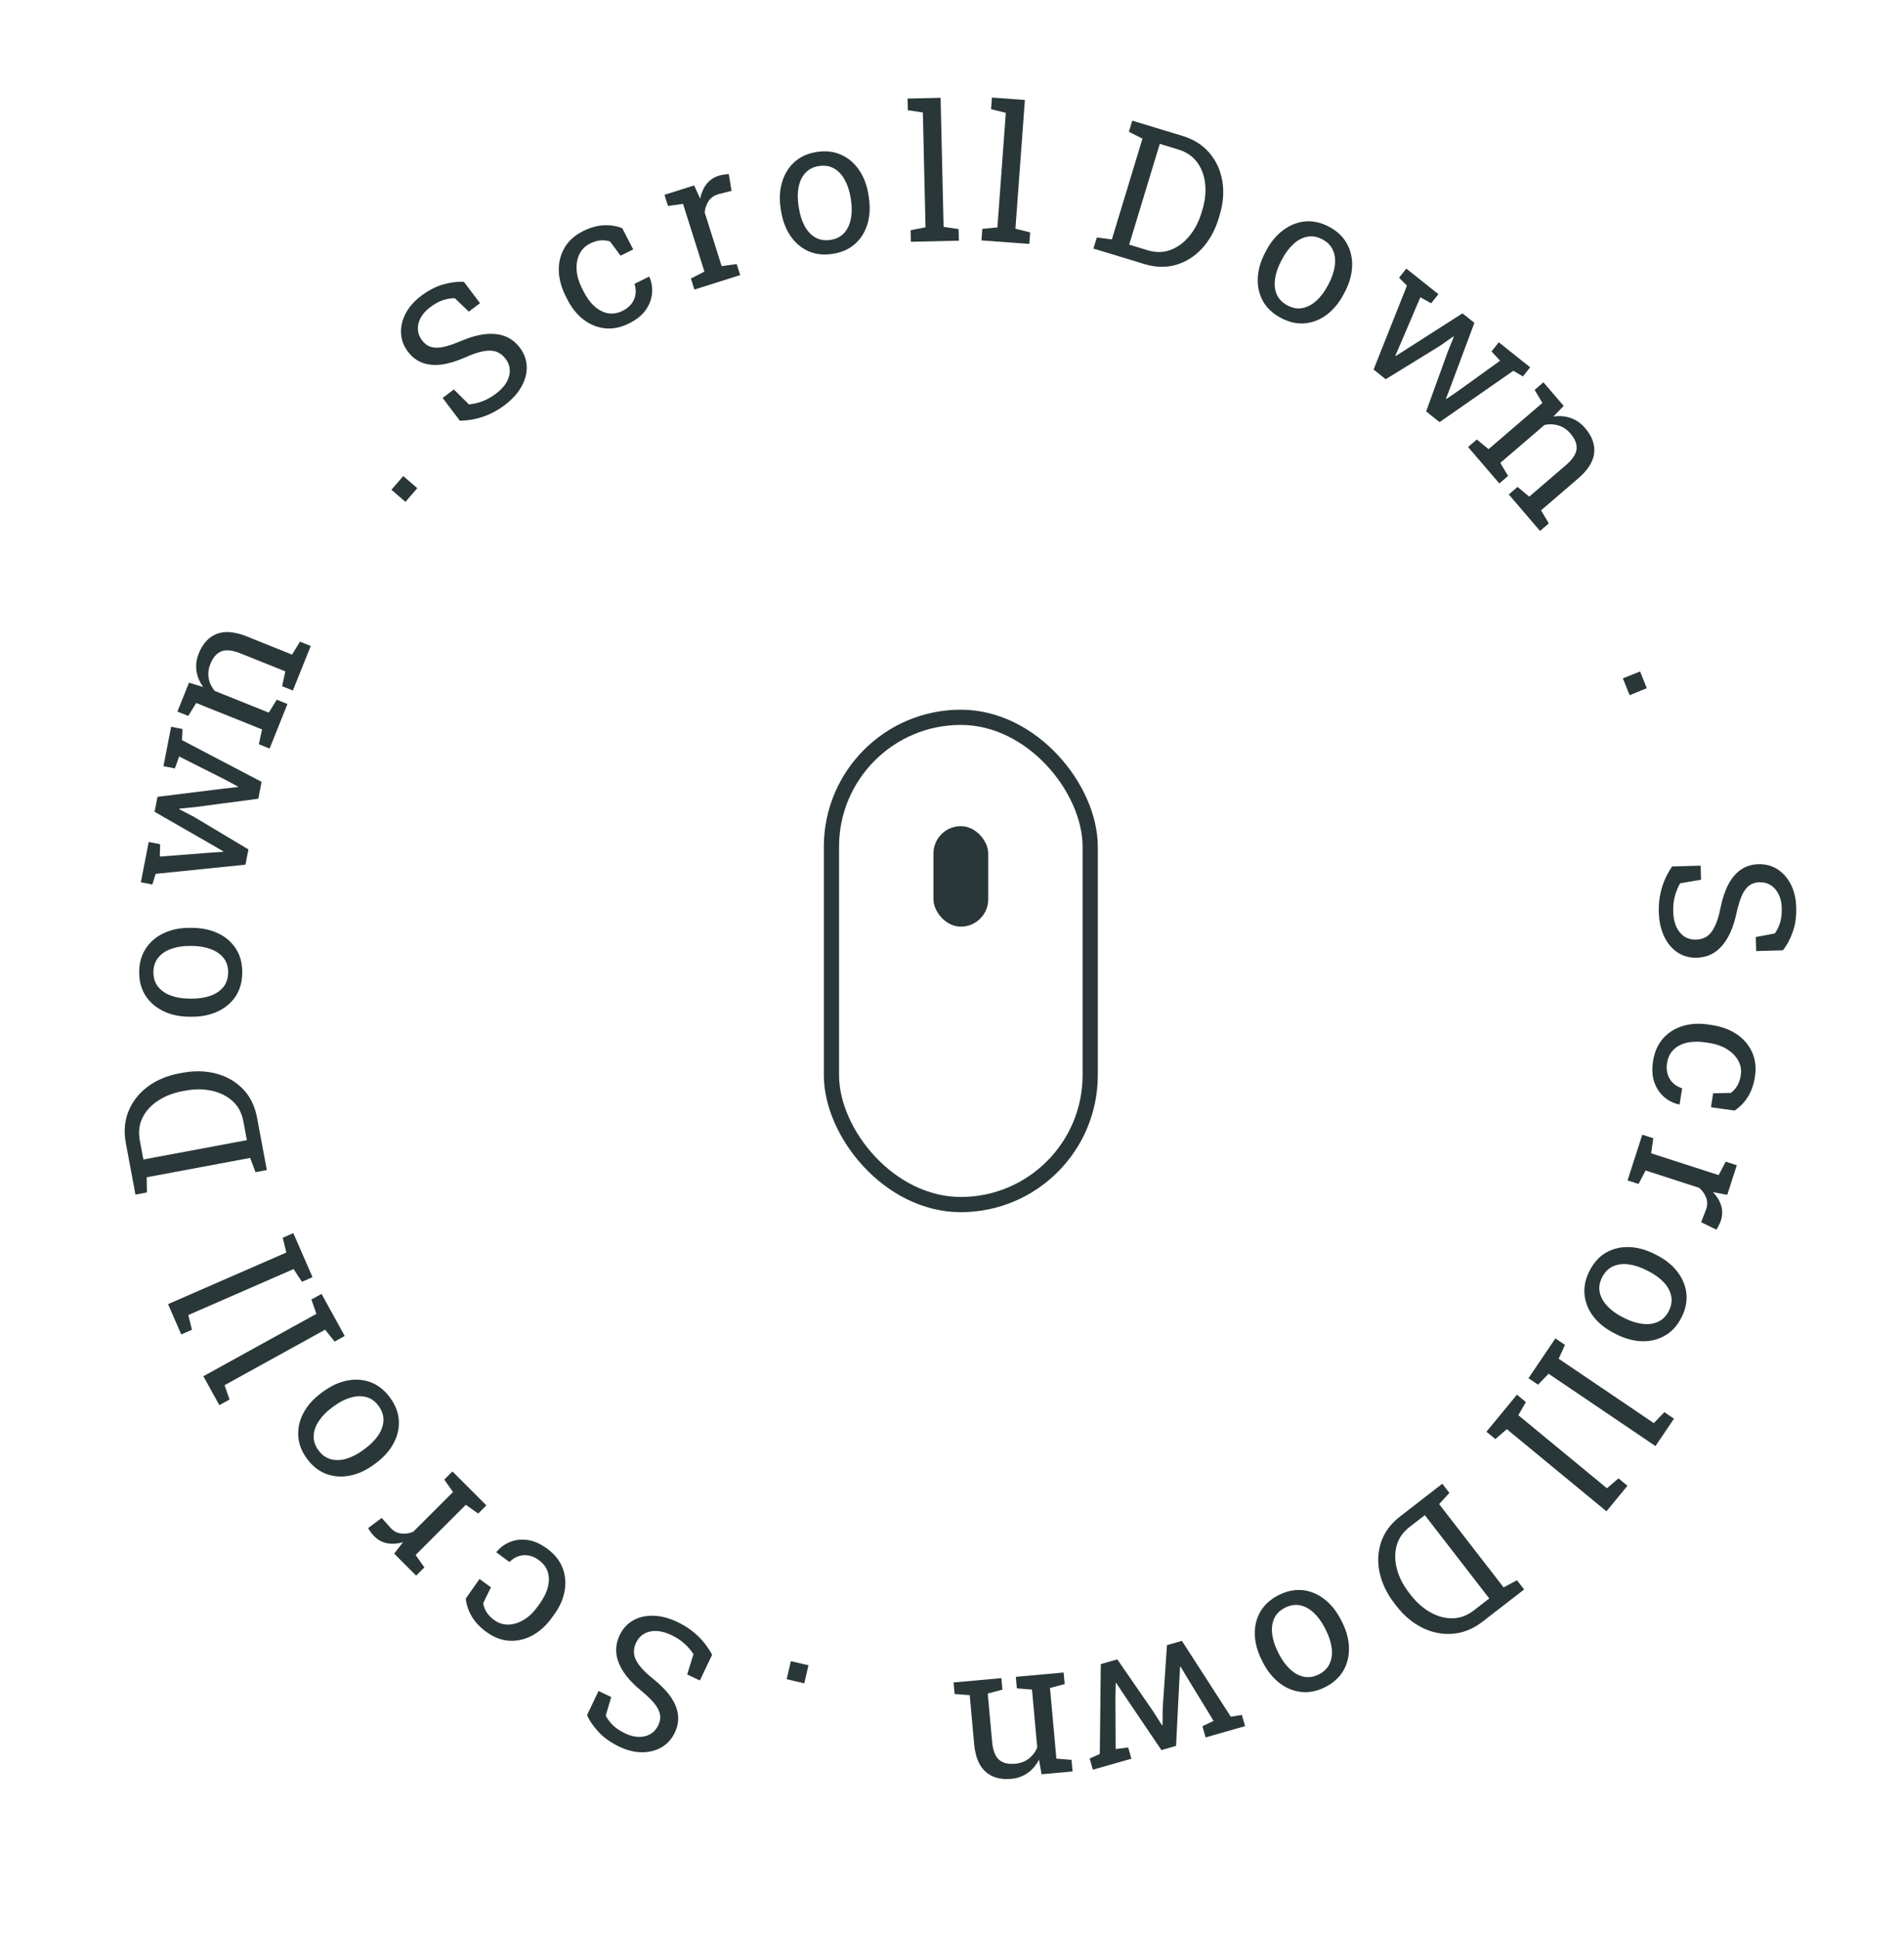 <svg width="111" height="113" viewBox="0 0 111 113" fill="none" xmlns="http://www.w3.org/2000/svg">
<path d="M96.706 53.145C96.692 52.671 96.749 52.212 96.875 51.77C97.002 51.327 97.204 50.902 97.481 50.495L99.145 50.447L99.168 51.266L97.948 51.477C97.812 51.713 97.709 51.968 97.638 52.241C97.567 52.514 97.537 52.808 97.545 53.121C97.555 53.478 97.618 53.778 97.731 54.021C97.849 54.267 98.006 54.454 98.202 54.58C98.399 54.707 98.625 54.766 98.882 54.759C99.121 54.752 99.33 54.689 99.508 54.57C99.687 54.451 99.84 54.257 99.968 53.989C100.1 53.725 100.211 53.365 100.302 52.909C100.411 52.371 100.564 51.913 100.761 51.536C100.961 51.163 101.206 50.876 101.496 50.675C101.791 50.478 102.13 50.373 102.515 50.362C102.922 50.351 103.289 50.448 103.616 50.652C103.943 50.861 104.205 51.155 104.401 51.535C104.597 51.915 104.703 52.361 104.717 52.875C104.733 53.421 104.663 53.904 104.507 54.326C104.355 54.752 104.165 55.103 103.937 55.381L102.381 55.425L102.358 54.607L103.465 54.399C103.589 54.235 103.69 54.032 103.769 53.791C103.848 53.549 103.882 53.252 103.872 52.899C103.864 52.599 103.803 52.337 103.689 52.112C103.579 51.887 103.428 51.712 103.235 51.589C103.043 51.466 102.818 51.408 102.561 51.416C102.337 51.422 102.142 51.485 101.978 51.604C101.814 51.726 101.671 51.919 101.55 52.183C101.433 52.451 101.325 52.805 101.227 53.247C101.047 54.073 100.763 54.702 100.376 55.134C99.992 55.57 99.507 55.796 98.923 55.813C98.505 55.825 98.131 55.723 97.8 55.507C97.473 55.292 97.213 54.981 97.019 54.577C96.826 54.175 96.721 53.698 96.706 53.145Z" fill="#2A3739"/>
<path d="M96.373 61.818C96.456 61.3 96.648 60.869 96.949 60.523C97.253 60.178 97.637 59.934 98.101 59.791C98.565 59.649 99.078 59.623 99.642 59.713L99.864 59.748C100.406 59.835 100.876 60.015 101.273 60.288C101.67 60.561 101.963 60.91 102.152 61.334C102.34 61.758 102.392 62.236 102.307 62.768C102.233 63.229 102.093 63.62 101.886 63.941C101.679 64.266 101.424 64.525 101.122 64.719L99.744 64.525L99.874 63.712L100.902 63.692C101.044 63.592 101.167 63.458 101.27 63.29C101.372 63.122 101.443 62.917 101.482 62.674C101.532 62.364 101.484 62.076 101.338 61.811C101.192 61.549 100.977 61.328 100.691 61.149C100.405 60.969 100.074 60.85 99.697 60.789L99.475 60.754C99.06 60.687 98.689 60.689 98.363 60.76C98.037 60.834 97.771 60.971 97.566 61.169C97.364 61.372 97.238 61.63 97.188 61.943C97.131 62.295 97.181 62.603 97.338 62.867C97.494 63.13 97.738 63.316 98.067 63.422L97.918 64.358L97.884 64.363C97.559 64.293 97.269 64.147 97.011 63.925C96.754 63.704 96.564 63.415 96.44 63.059C96.319 62.707 96.297 62.294 96.373 61.818Z" fill="#2A3739"/>
<path d="M95.743 66.126L96.384 66.334L96.259 67.21L100.195 68.481L100.606 67.697L101.253 67.906L100.695 69.632L99.964 69.492L99.864 69.471C100.096 69.718 100.254 69.981 100.341 70.26C100.426 70.542 100.42 70.831 100.325 71.127C100.291 71.232 100.246 71.335 100.191 71.438C100.138 71.544 100.095 71.618 100.063 71.66L99.174 71.227L99.439 70.543C99.542 70.283 99.553 70.041 99.472 69.816C99.394 69.593 99.256 69.394 99.056 69.221L95.935 68.213L95.524 68.997L94.883 68.79L95.743 66.126Z" fill="#2A3739"/>
<path d="M92.662 74.071C92.903 73.594 93.222 73.237 93.62 73.003C94.02 72.773 94.465 72.663 94.954 72.675C95.447 72.688 95.949 72.823 96.458 73.08L96.563 73.133C97.073 73.39 97.478 73.712 97.778 74.099C98.082 74.488 98.26 74.911 98.312 75.369C98.363 75.831 98.27 76.297 98.032 76.768C97.791 77.246 97.471 77.6 97.071 77.83C96.67 78.063 96.224 78.174 95.734 78.163C95.245 78.151 94.743 78.016 94.231 77.758L94.125 77.705C93.613 77.446 93.204 77.122 92.901 76.734C92.601 76.346 92.426 75.924 92.377 75.468C92.327 75.011 92.422 74.546 92.662 74.071ZM93.397 74.442C93.246 74.742 93.201 75.033 93.263 75.316C93.326 75.603 93.473 75.869 93.705 76.114C93.939 76.364 94.237 76.58 94.6 76.763L94.705 76.816C95.068 77 95.418 77.11 95.755 77.148C96.093 77.191 96.394 77.151 96.66 77.029C96.928 76.909 97.139 76.697 97.291 76.395C97.442 76.095 97.487 75.802 97.424 75.514C97.364 75.229 97.217 74.963 96.981 74.716C96.749 74.471 96.452 74.257 96.089 74.074L95.984 74.021C95.62 73.838 95.27 73.725 94.932 73.682C94.597 73.641 94.295 73.681 94.027 73.801C93.76 73.926 93.55 74.14 93.397 74.442Z" fill="#2A3739"/>
<path d="M90.676 77.999L91.235 78.377L90.87 79.183L96.415 82.934L97.028 82.296L97.591 82.677L96.511 84.272L90.279 80.056L89.666 80.695L89.108 80.317L90.676 77.999Z" fill="#2A3739"/>
<path d="M88.436 81.277L88.956 81.706L88.517 82.474L93.683 86.731L94.354 86.154L94.878 86.586L93.653 88.073L87.847 83.288L87.176 83.865L86.656 83.437L88.436 81.277Z" fill="#2A3739"/>
<path d="M84.084 86.468L84.497 87.001L83.899 87.654L87.656 92.507L88.437 92.092L88.853 92.629L88.163 93.163L86.441 94.497C85.897 94.918 85.322 95.155 84.718 95.208C84.111 95.263 83.519 95.15 82.941 94.871C82.364 94.591 81.849 94.16 81.397 93.576L81.296 93.444C80.855 92.874 80.566 92.277 80.429 91.652C80.295 91.029 80.326 90.431 80.521 89.855C80.716 89.285 81.085 88.789 81.63 88.368L84.084 86.468ZM83.065 88.299L82.176 88.987C81.787 89.288 81.535 89.653 81.419 90.08C81.306 90.511 81.312 90.962 81.438 91.433C81.562 91.909 81.793 92.365 82.129 92.799L82.237 92.939C82.585 93.387 82.971 93.729 83.396 93.964C83.821 94.204 84.253 94.318 84.691 94.308C85.13 94.298 85.544 94.142 85.933 93.841L86.822 93.153L83.065 88.299Z" fill="#2A3739"/>
<path d="M74.538 92.96C75.015 92.718 75.484 92.621 75.944 92.668C76.402 92.72 76.825 92.895 77.212 93.195C77.602 93.498 77.925 93.903 78.183 94.413L78.237 94.518C78.495 95.027 78.629 95.526 78.642 96.016C78.655 96.509 78.548 96.956 78.318 97.356C78.086 97.757 77.734 98.077 77.263 98.316C76.786 98.558 76.318 98.653 75.86 98.601C75.399 98.551 74.974 98.376 74.586 98.076C74.199 97.777 73.875 97.371 73.615 96.859L73.562 96.754C73.303 96.241 73.166 95.739 73.152 95.246C73.14 94.756 73.249 94.312 73.48 93.916C73.711 93.519 74.064 93.2 74.538 92.96ZM74.91 93.695C74.611 93.847 74.403 94.054 74.284 94.318C74.164 94.587 74.125 94.889 74.167 95.224C74.207 95.563 74.319 95.914 74.503 96.277L74.556 96.382C74.74 96.745 74.956 97.041 75.204 97.271C75.451 97.506 75.718 97.653 76.004 97.712C76.291 97.775 76.586 97.729 76.888 97.576C77.188 97.424 77.397 97.214 77.517 96.946C77.638 96.68 77.677 96.379 77.634 96.04C77.593 95.706 77.48 95.357 77.296 94.994L77.243 94.889C77.059 94.526 76.844 94.227 76.597 93.993C76.352 93.761 76.085 93.614 75.797 93.552C75.508 93.494 75.213 93.542 74.91 93.695Z" fill="#2A3739"/>
<path d="M68.903 95.624L71.755 100.045L72.398 99.939L72.585 100.593L70.285 101.251L70.099 100.597L70.75 100.288L69.19 97.735L68.826 97.126L68.796 97.135L68.758 97.859L68.562 101.744L67.708 101.989L65.545 98.789L65.075 98.078L65.044 98.087L65.026 98.938L65.041 101.928L65.772 101.836L65.959 102.49L63.711 103.133L63.524 102.48L64.116 102.216L64.175 96.978L65.137 96.702L67.221 99.724L67.745 100.542L67.774 100.528L67.782 99.563L68.033 95.873L68.903 95.624Z" fill="#2A3739"/>
<path d="M62.008 97.468L62.069 98.14L61.213 98.368L61.585 102.487L62.468 102.558L62.529 103.235L60.722 103.398L60.57 102.547C60.406 102.87 60.187 103.128 59.914 103.321C59.638 103.517 59.316 103.633 58.946 103.666C58.324 103.722 57.826 103.583 57.452 103.247C57.078 102.916 56.857 102.37 56.788 101.609L56.534 98.79L55.652 98.719L55.591 98.048L58.379 97.796L58.439 98.468L57.584 98.695L57.837 101.493C57.882 102.001 58.016 102.353 58.238 102.548C58.456 102.743 58.771 102.822 59.184 102.785C59.486 102.758 59.747 102.661 59.969 102.494C60.186 102.327 60.353 102.111 60.469 101.847L60.163 98.462L59.281 98.392L59.221 97.72L62.008 97.468Z" fill="#2A3739"/>
<path d="M47.134 97.047L46.887 98.1L45.86 97.859L46.107 96.807L47.134 97.047Z" fill="#2A3739"/>
<path d="M39.51 94.533C39.938 94.737 40.321 94.996 40.657 95.311C40.993 95.625 41.279 95.999 41.516 96.431L40.8 97.934L40.061 97.581L40.429 96.399C40.281 96.171 40.101 95.963 39.89 95.775C39.679 95.588 39.432 95.426 39.149 95.291C38.827 95.138 38.532 95.056 38.263 95.047C37.99 95.039 37.753 95.094 37.551 95.211C37.349 95.328 37.192 95.503 37.082 95.734C36.979 95.95 36.94 96.165 36.965 96.378C36.989 96.591 37.092 96.816 37.272 97.052C37.447 97.29 37.717 97.553 38.081 97.841C38.511 98.184 38.848 98.529 39.094 98.875C39.335 99.224 39.479 99.573 39.525 99.923C39.567 100.275 39.505 100.625 39.339 100.972C39.164 101.339 38.911 101.622 38.58 101.82C38.245 102.016 37.864 102.115 37.436 102.116C37.009 102.118 36.563 102.008 36.099 101.787C35.607 101.552 35.208 101.269 34.903 100.938C34.594 100.609 34.367 100.28 34.224 99.951L34.894 98.545L35.633 98.897L35.314 99.978C35.403 100.163 35.538 100.346 35.717 100.526C35.895 100.706 36.144 100.872 36.463 101.024C36.734 101.153 36.995 101.218 37.247 101.22C37.498 101.225 37.722 101.17 37.919 101.054C38.116 100.939 38.27 100.765 38.381 100.533C38.477 100.33 38.51 100.129 38.48 99.928C38.445 99.726 38.338 99.511 38.159 99.283C37.974 99.057 37.708 98.799 37.359 98.511C36.706 97.974 36.275 97.435 36.067 96.893C35.854 96.353 35.874 95.819 36.126 95.29C36.305 94.914 36.566 94.627 36.909 94.431C37.25 94.238 37.645 94.147 38.093 94.16C38.539 94.17 39.011 94.295 39.51 94.533Z" fill="#2A3739"/>
<path d="M31.903 90.254C32.325 90.564 32.622 90.931 32.792 91.357C32.96 91.785 33.002 92.238 32.917 92.716C32.833 93.194 32.622 93.662 32.284 94.123L32.151 94.304C31.827 94.747 31.452 95.083 31.028 95.312C30.604 95.54 30.16 95.642 29.697 95.617C29.233 95.591 28.784 95.419 28.35 95.1C27.973 94.824 27.689 94.521 27.497 94.19C27.303 93.858 27.189 93.513 27.154 93.156L27.955 92.018L28.62 92.505L28.169 93.428C28.193 93.601 28.256 93.771 28.358 93.939C28.461 94.107 28.611 94.264 28.81 94.409C29.063 94.595 29.341 94.683 29.643 94.675C29.943 94.665 30.238 94.573 30.528 94.401C30.818 94.229 31.076 93.989 31.301 93.681L31.434 93.5C31.683 93.16 31.85 92.829 31.936 92.507C32.019 92.183 32.019 91.884 31.936 91.611C31.848 91.339 31.676 91.109 31.42 90.921C31.132 90.71 30.835 90.614 30.529 90.633C30.223 90.653 29.948 90.784 29.702 91.029L28.938 90.469L28.948 90.437C29.159 90.18 29.422 89.987 29.736 89.86C30.051 89.732 30.395 89.695 30.768 89.747C31.136 89.8 31.514 89.969 31.903 90.254Z" fill="#2A3739"/>
<path d="M28.355 87.728L27.878 88.205L27.156 87.694L24.23 90.619L24.741 91.342L24.261 91.823L22.978 90.54L23.436 89.953L23.5 89.874C23.175 89.967 22.868 89.989 22.581 89.938C22.291 89.885 22.036 89.749 21.816 89.529C21.738 89.451 21.666 89.364 21.601 89.268C21.53 89.172 21.483 89.101 21.461 89.053L22.252 88.459L22.74 89.007C22.924 89.217 23.134 89.337 23.372 89.367C23.606 89.4 23.846 89.367 24.09 89.268L26.41 86.949L25.899 86.226L26.376 85.749L28.355 87.728Z" fill="#2A3739"/>
<path d="M22.73 81.438C23.048 81.868 23.222 82.314 23.252 82.775C23.277 83.236 23.174 83.682 22.944 84.114C22.71 84.548 22.364 84.935 21.904 85.274L21.81 85.344C21.351 85.683 20.881 85.9 20.4 85.993C19.916 86.089 19.458 86.057 19.025 85.897C18.59 85.735 18.216 85.442 17.902 85.017C17.584 84.586 17.413 84.141 17.388 83.681C17.36 83.217 17.462 82.77 17.693 82.338C17.924 81.905 18.27 81.519 18.732 81.177L18.827 81.107C19.289 80.766 19.762 80.548 20.245 80.452C20.726 80.359 21.182 80.392 21.611 80.554C22.041 80.716 22.414 81.01 22.73 81.438ZM22.067 81.927C21.868 81.658 21.628 81.486 21.348 81.414C21.063 81.34 20.759 81.352 20.436 81.449C20.108 81.545 19.78 81.714 19.453 81.955L19.358 82.025C19.031 82.267 18.775 82.529 18.59 82.813C18.399 83.095 18.299 83.383 18.288 83.674C18.274 83.968 18.368 84.251 18.57 84.524C18.769 84.794 19.011 84.965 19.296 85.039C19.578 85.114 19.882 85.103 20.208 85.004C20.531 84.907 20.856 84.738 21.183 84.496L21.278 84.426C21.605 84.184 21.864 83.922 22.055 83.64C22.242 83.359 22.343 83.072 22.356 82.778C22.365 82.484 22.268 82.2 22.067 81.927Z" fill="#2A3739"/>
<path d="M20.097 77.856L19.507 78.182L18.954 77.49L13.092 80.724L13.382 81.56L12.787 81.888L11.857 80.201L18.445 76.567L18.155 75.731L18.745 75.405L20.097 77.856Z" fill="#2A3739"/>
<path d="M18.219 74.428L17.601 74.698L17.115 73.958L10.979 76.635L11.19 77.494L10.567 77.766L9.797 76L16.694 72.992L16.482 72.132L17.1 71.863L18.219 74.428Z" fill="#2A3739"/>
<path d="M15.556 68.186L14.893 68.31L14.586 67.48L8.552 68.607L8.565 69.492L7.897 69.617L7.737 68.759L7.337 66.618C7.21 65.942 7.262 65.322 7.491 64.761C7.719 64.195 8.089 63.72 8.601 63.334C9.114 62.948 9.733 62.687 10.459 62.551L10.622 62.521C11.33 62.389 11.994 62.404 12.612 62.568C13.227 62.733 13.746 63.033 14.169 63.47C14.587 63.903 14.86 64.459 14.986 65.135L15.556 68.186ZM14.392 66.444L14.186 65.339C14.095 64.855 13.886 64.464 13.558 64.166C13.227 63.869 12.823 63.668 12.347 63.565C11.866 63.459 11.355 63.456 10.815 63.557L10.642 63.59C10.084 63.694 9.604 63.881 9.201 64.153C8.794 64.421 8.494 64.753 8.303 65.148C8.112 65.543 8.062 65.982 8.152 66.466L8.359 67.571L14.392 66.444Z" fill="#2A3739"/>
<path d="M14.124 56.668C14.122 57.203 13.995 57.664 13.744 58.052C13.489 58.437 13.14 58.733 12.697 58.942C12.25 59.151 11.742 59.254 11.171 59.252L11.053 59.251C10.482 59.249 9.976 59.142 9.534 58.93C9.089 58.717 8.741 58.418 8.489 58.032C8.237 57.642 8.112 57.183 8.114 56.655C8.116 56.12 8.245 55.66 8.5 55.276C8.754 54.888 9.103 54.59 9.547 54.381C9.99 54.172 10.499 54.069 11.073 54.071L11.191 54.072C11.765 54.074 12.275 54.181 12.72 54.393C13.162 54.605 13.506 54.905 13.755 55.291C14.003 55.677 14.126 56.136 14.124 56.668ZM13.3 56.664C13.301 56.329 13.211 56.049 13.03 55.823C12.845 55.594 12.595 55.422 12.278 55.307C11.957 55.188 11.593 55.127 11.187 55.126L11.069 55.125C10.662 55.124 10.3 55.181 9.982 55.298C9.66 55.411 9.408 55.581 9.225 55.809C9.039 56.036 8.945 56.319 8.944 56.658C8.943 56.994 9.034 57.276 9.219 57.505C9.4 57.734 9.651 57.906 9.971 58.022C10.288 58.137 10.65 58.196 11.057 58.197L11.175 58.197C11.581 58.199 11.945 58.143 12.267 58.031C12.585 57.917 12.837 57.747 13.024 57.52C13.206 57.288 13.299 57.003 13.3 56.664Z" fill="#2A3739"/>
<path d="M14.31 50.39L9.076 50.925L8.879 51.546L8.212 51.416L8.669 49.068L9.336 49.198L9.316 49.919L12.299 49.688L13.006 49.64L13.012 49.608L12.385 49.246L9.012 47.308L9.181 46.436L13.014 45.961L13.861 45.865L13.867 45.833L13.117 45.431L10.445 44.087L10.196 44.78L9.529 44.65L9.976 42.355L10.643 42.485L10.61 43.133L15.25 45.563L15.059 46.545L11.421 47.03L10.454 47.126L10.453 47.158L11.309 47.603L14.483 49.502L14.31 50.39Z" fill="#2A3739"/>
<path d="M15.717 43.624L15.091 43.373L15.277 42.508L11.438 40.968L10.974 41.721L10.343 41.468L11.019 39.785L11.846 40.036C11.633 39.743 11.503 39.431 11.455 39.1C11.405 38.765 11.449 38.425 11.587 38.081C11.819 37.502 12.17 37.121 12.638 36.94C13.103 36.758 13.69 36.809 14.399 37.093L17.026 38.147L17.49 37.393L18.116 37.644L17.074 40.242L16.448 39.991L16.634 39.125L14.026 38.079C13.553 37.889 13.179 37.849 12.905 37.958C12.632 38.064 12.418 38.309 12.264 38.693C12.151 38.974 12.119 39.252 12.167 39.525C12.216 39.794 12.332 40.041 12.516 40.264L15.67 41.529L16.133 40.775L16.759 41.026L15.717 43.624Z" fill="#2A3739"/>
<path d="M23.637 29.247L22.82 28.54L23.509 27.742L24.327 28.449L23.637 29.247Z" fill="#2A3739"/>
<path d="M29.418 23.613C29.039 23.899 28.633 24.119 28.199 24.272C27.765 24.426 27.302 24.508 26.809 24.518L25.805 23.19L26.459 22.697L27.338 23.568C27.609 23.542 27.877 23.479 28.14 23.378C28.404 23.277 28.661 23.132 28.911 22.943C29.196 22.727 29.404 22.503 29.536 22.269C29.669 22.03 29.73 21.794 29.719 21.561C29.708 21.328 29.625 21.109 29.47 20.904C29.326 20.713 29.154 20.58 28.953 20.503C28.752 20.427 28.506 20.414 28.213 20.465C27.922 20.511 27.564 20.63 27.14 20.82C26.638 21.043 26.176 21.184 25.755 21.243C25.335 21.296 24.959 21.263 24.627 21.143C24.296 21.018 24.014 20.802 23.781 20.494C23.536 20.17 23.402 19.815 23.379 19.43C23.359 19.042 23.447 18.659 23.643 18.278C23.838 17.898 24.141 17.553 24.551 17.243C24.986 16.914 25.421 16.691 25.855 16.573C26.29 16.45 26.686 16.401 27.045 16.425L27.984 17.667L27.33 18.161L26.518 17.38C26.313 17.374 26.089 17.409 25.847 17.485C25.604 17.56 25.342 17.705 25.061 17.918C24.821 18.098 24.643 18.3 24.525 18.523C24.406 18.744 24.352 18.968 24.363 19.196C24.375 19.424 24.458 19.641 24.613 19.846C24.748 20.025 24.912 20.147 25.104 20.212C25.299 20.275 25.539 20.279 25.825 20.225C26.11 20.165 26.462 20.047 26.878 19.871C27.656 19.538 28.333 19.405 28.91 19.47C29.487 19.529 29.952 19.793 30.305 20.26C30.556 20.593 30.691 20.956 30.707 21.351C30.721 21.743 30.619 22.135 30.402 22.527C30.187 22.918 29.859 23.279 29.418 23.613Z" fill="#2A3739"/>
<path d="M36.664 18.852C36.194 19.084 35.731 19.178 35.275 19.133C34.818 19.085 34.396 18.914 34.011 18.619C33.626 18.323 33.307 17.92 33.054 17.409L32.954 17.207C32.711 16.715 32.585 16.228 32.577 15.746C32.569 15.264 32.684 14.823 32.92 14.424C33.156 14.024 33.515 13.705 33.998 13.466C34.417 13.259 34.817 13.146 35.199 13.129C35.583 13.109 35.942 13.166 36.275 13.3L36.916 14.535L36.178 14.901L35.566 14.075C35.402 14.017 35.221 13.995 35.025 14.008C34.829 14.022 34.62 14.084 34.4 14.193C34.118 14.332 33.912 14.538 33.78 14.81C33.651 15.081 33.596 15.384 33.616 15.721C33.635 16.058 33.73 16.397 33.899 16.739L33.999 16.941C34.186 17.318 34.402 17.619 34.649 17.843C34.898 18.066 35.163 18.204 35.444 18.256C35.726 18.303 36.01 18.256 36.294 18.116C36.614 17.957 36.836 17.738 36.959 17.458C37.084 17.177 37.093 16.872 36.989 16.541L37.838 16.121L37.862 16.145C37.993 16.45 38.043 16.772 38.011 17.11C37.98 17.448 37.855 17.771 37.637 18.078C37.42 18.38 37.096 18.638 36.664 18.852Z" fill="#2A3739"/>
<path d="M40.483 16.875L40.28 16.232L41.066 15.826L39.819 11.882L38.942 12.002L38.737 11.354L40.467 10.807L40.776 11.484L40.817 11.578C40.884 11.246 41.007 10.964 41.184 10.732C41.365 10.499 41.603 10.336 41.899 10.242C42.004 10.209 42.115 10.185 42.23 10.171C42.348 10.153 42.433 10.144 42.486 10.146L42.649 11.122L41.937 11.302C41.666 11.369 41.463 11.501 41.326 11.697C41.189 11.89 41.108 12.118 41.082 12.381L42.071 15.508L42.948 15.388L43.151 16.031L40.483 16.875Z" fill="#2A3739"/>
<path d="M48.548 14.793C48.02 14.875 47.544 14.823 47.121 14.636C46.702 14.444 46.354 14.146 46.078 13.742C45.802 13.333 45.62 12.847 45.532 12.283L45.514 12.167C45.427 11.603 45.453 11.086 45.593 10.616C45.733 10.143 45.973 9.752 46.315 9.443C46.661 9.133 47.094 8.937 47.616 8.856C48.145 8.774 48.619 8.829 49.038 9.02C49.462 9.211 49.811 9.508 50.087 9.913C50.363 10.318 50.545 10.804 50.633 11.372L50.651 11.488C50.739 12.056 50.713 12.576 50.574 13.049C50.434 13.518 50.192 13.906 49.85 14.212C49.508 14.518 49.074 14.712 48.548 14.793ZM48.422 13.979C48.753 13.927 49.016 13.794 49.21 13.58C49.407 13.362 49.538 13.087 49.602 12.756C49.669 12.421 49.672 12.052 49.609 11.65L49.591 11.534C49.529 11.132 49.415 10.783 49.25 10.487C49.088 10.188 48.88 9.965 48.627 9.82C48.373 9.672 48.078 9.624 47.743 9.676C47.412 9.727 47.148 9.862 46.95 10.081C46.753 10.296 46.622 10.57 46.558 10.905C46.494 11.236 46.493 11.603 46.556 12.005L46.574 12.121C46.636 12.523 46.749 12.874 46.911 13.174C47.072 13.47 47.28 13.692 47.534 13.841C47.791 13.985 48.087 14.031 48.422 13.979Z" fill="#2A3739"/>
<path d="M53.103 14.09L53.087 13.416L53.956 13.246L53.801 6.553L52.925 6.424L52.909 5.744L54.835 5.7L55.01 13.222L55.885 13.351L55.901 14.025L53.103 14.09Z" fill="#2A3739"/>
<path d="M57.217 14.01L57.266 13.338L58.147 13.252L58.637 6.576L57.778 6.362L57.828 5.685L59.749 5.826L59.198 13.329L60.057 13.543L60.008 14.215L57.217 14.01Z" fill="#2A3739"/>
<path d="M63.746 14.486L63.942 13.84L64.82 13.95L66.604 8.078L65.813 7.681L66.01 7.03L66.845 7.284L68.929 7.917C69.588 8.117 70.114 8.448 70.506 8.911C70.903 9.374 71.154 9.922 71.26 10.555C71.366 11.187 71.312 11.857 71.097 12.563L71.049 12.722C70.839 13.412 70.519 13.993 70.088 14.466C69.659 14.936 69.153 15.257 68.57 15.431C67.993 15.602 67.374 15.588 66.715 15.388L63.746 14.486ZM65.829 14.257L66.904 14.584C67.375 14.727 67.818 14.722 68.234 14.568C68.651 14.412 69.015 14.146 69.326 13.77C69.642 13.393 69.88 12.941 70.04 12.416L70.091 12.247C70.256 11.704 70.311 11.191 70.257 10.709C70.206 10.223 70.05 9.805 69.788 9.453C69.526 9.101 69.159 8.854 68.688 8.711L67.613 8.384L65.829 14.257Z" fill="#2A3739"/>
<path d="M74.68 18.531C74.206 18.281 73.856 17.955 73.629 17.553C73.406 17.149 73.305 16.703 73.325 16.213C73.347 15.72 73.492 15.222 73.758 14.717L73.813 14.613C74.079 14.108 74.409 13.709 74.802 13.416C75.196 13.12 75.622 12.95 76.081 12.905C76.543 12.863 77.008 12.965 77.475 13.211C77.948 13.461 78.296 13.788 78.519 14.192C78.744 14.597 78.847 15.045 78.827 15.534C78.806 16.024 78.662 16.523 78.394 17.03L78.339 17.135C78.071 17.643 77.74 18.045 77.346 18.341C76.953 18.634 76.528 18.801 76.071 18.842C75.613 18.883 75.15 18.779 74.68 18.531ZM75.064 17.802C75.361 17.959 75.651 18.009 75.935 17.953C76.223 17.896 76.492 17.753 76.741 17.526C76.995 17.297 77.217 17.002 77.407 16.643L77.462 16.538C77.652 16.179 77.769 15.831 77.813 15.495C77.862 15.158 77.828 14.856 77.71 14.588C77.595 14.318 77.388 14.103 77.088 13.945C76.791 13.789 76.499 13.739 76.21 13.796C75.923 13.851 75.654 13.993 75.404 14.224C75.154 14.451 74.935 14.745 74.745 15.105L74.69 15.209C74.5 15.569 74.381 15.917 74.332 16.254C74.285 16.588 74.319 16.891 74.434 17.161C74.555 17.43 74.764 17.644 75.064 17.802Z" fill="#2A3739"/>
<path d="M80.078 21.536L82.022 16.647L81.563 16.185L81.986 15.653L83.857 17.144L83.434 17.675L82.804 17.324L81.63 20.077L81.346 20.726L81.371 20.746L81.982 20.357L85.259 18.261L85.954 18.814L84.604 22.432L84.299 23.229L84.324 23.249L85.027 22.769L87.453 21.021L86.954 20.479L87.377 19.948L89.206 21.405L88.783 21.936L88.224 21.608L83.924 24.6L83.142 23.977L84.392 20.526L84.755 19.624L84.726 19.608L83.936 20.162L80.785 22.099L80.078 21.536Z" fill="#2A3739"/>
<path d="M85.586 26.05L86.098 25.611L86.779 26.176L89.919 23.482L89.465 22.723L89.98 22.28L91.162 23.657L90.556 24.275C90.915 24.221 91.252 24.25 91.567 24.36C91.888 24.47 92.169 24.666 92.41 24.948C92.817 25.422 92.992 25.908 92.936 26.408C92.883 26.904 92.567 27.401 91.987 27.898L89.839 29.742L90.293 30.501L89.781 30.94L87.959 28.816L88.471 28.377L89.152 28.942L91.284 27.112C91.672 26.78 91.88 26.467 91.91 26.174C91.943 25.883 91.824 25.58 91.555 25.266C91.357 25.036 91.126 24.879 90.862 24.795C90.6 24.715 90.328 24.704 90.045 24.763L87.466 26.976L87.92 27.735L87.408 28.174L85.586 26.05Z" fill="#2A3739"/>
<path d="M94.611 39.532L95.614 39.13L96.006 40.108L95.003 40.511L94.611 39.532Z" fill="#2A3739"/>
<rect x="48.472" y="41.802" width="15.085" height="28.396" rx="7.543" stroke="#2A3739" stroke-width="0.887"/>
<rect x="54.418" y="48.145" width="3.195" height="5.857" rx="1.597" fill="#2A3739"/>
</svg>
